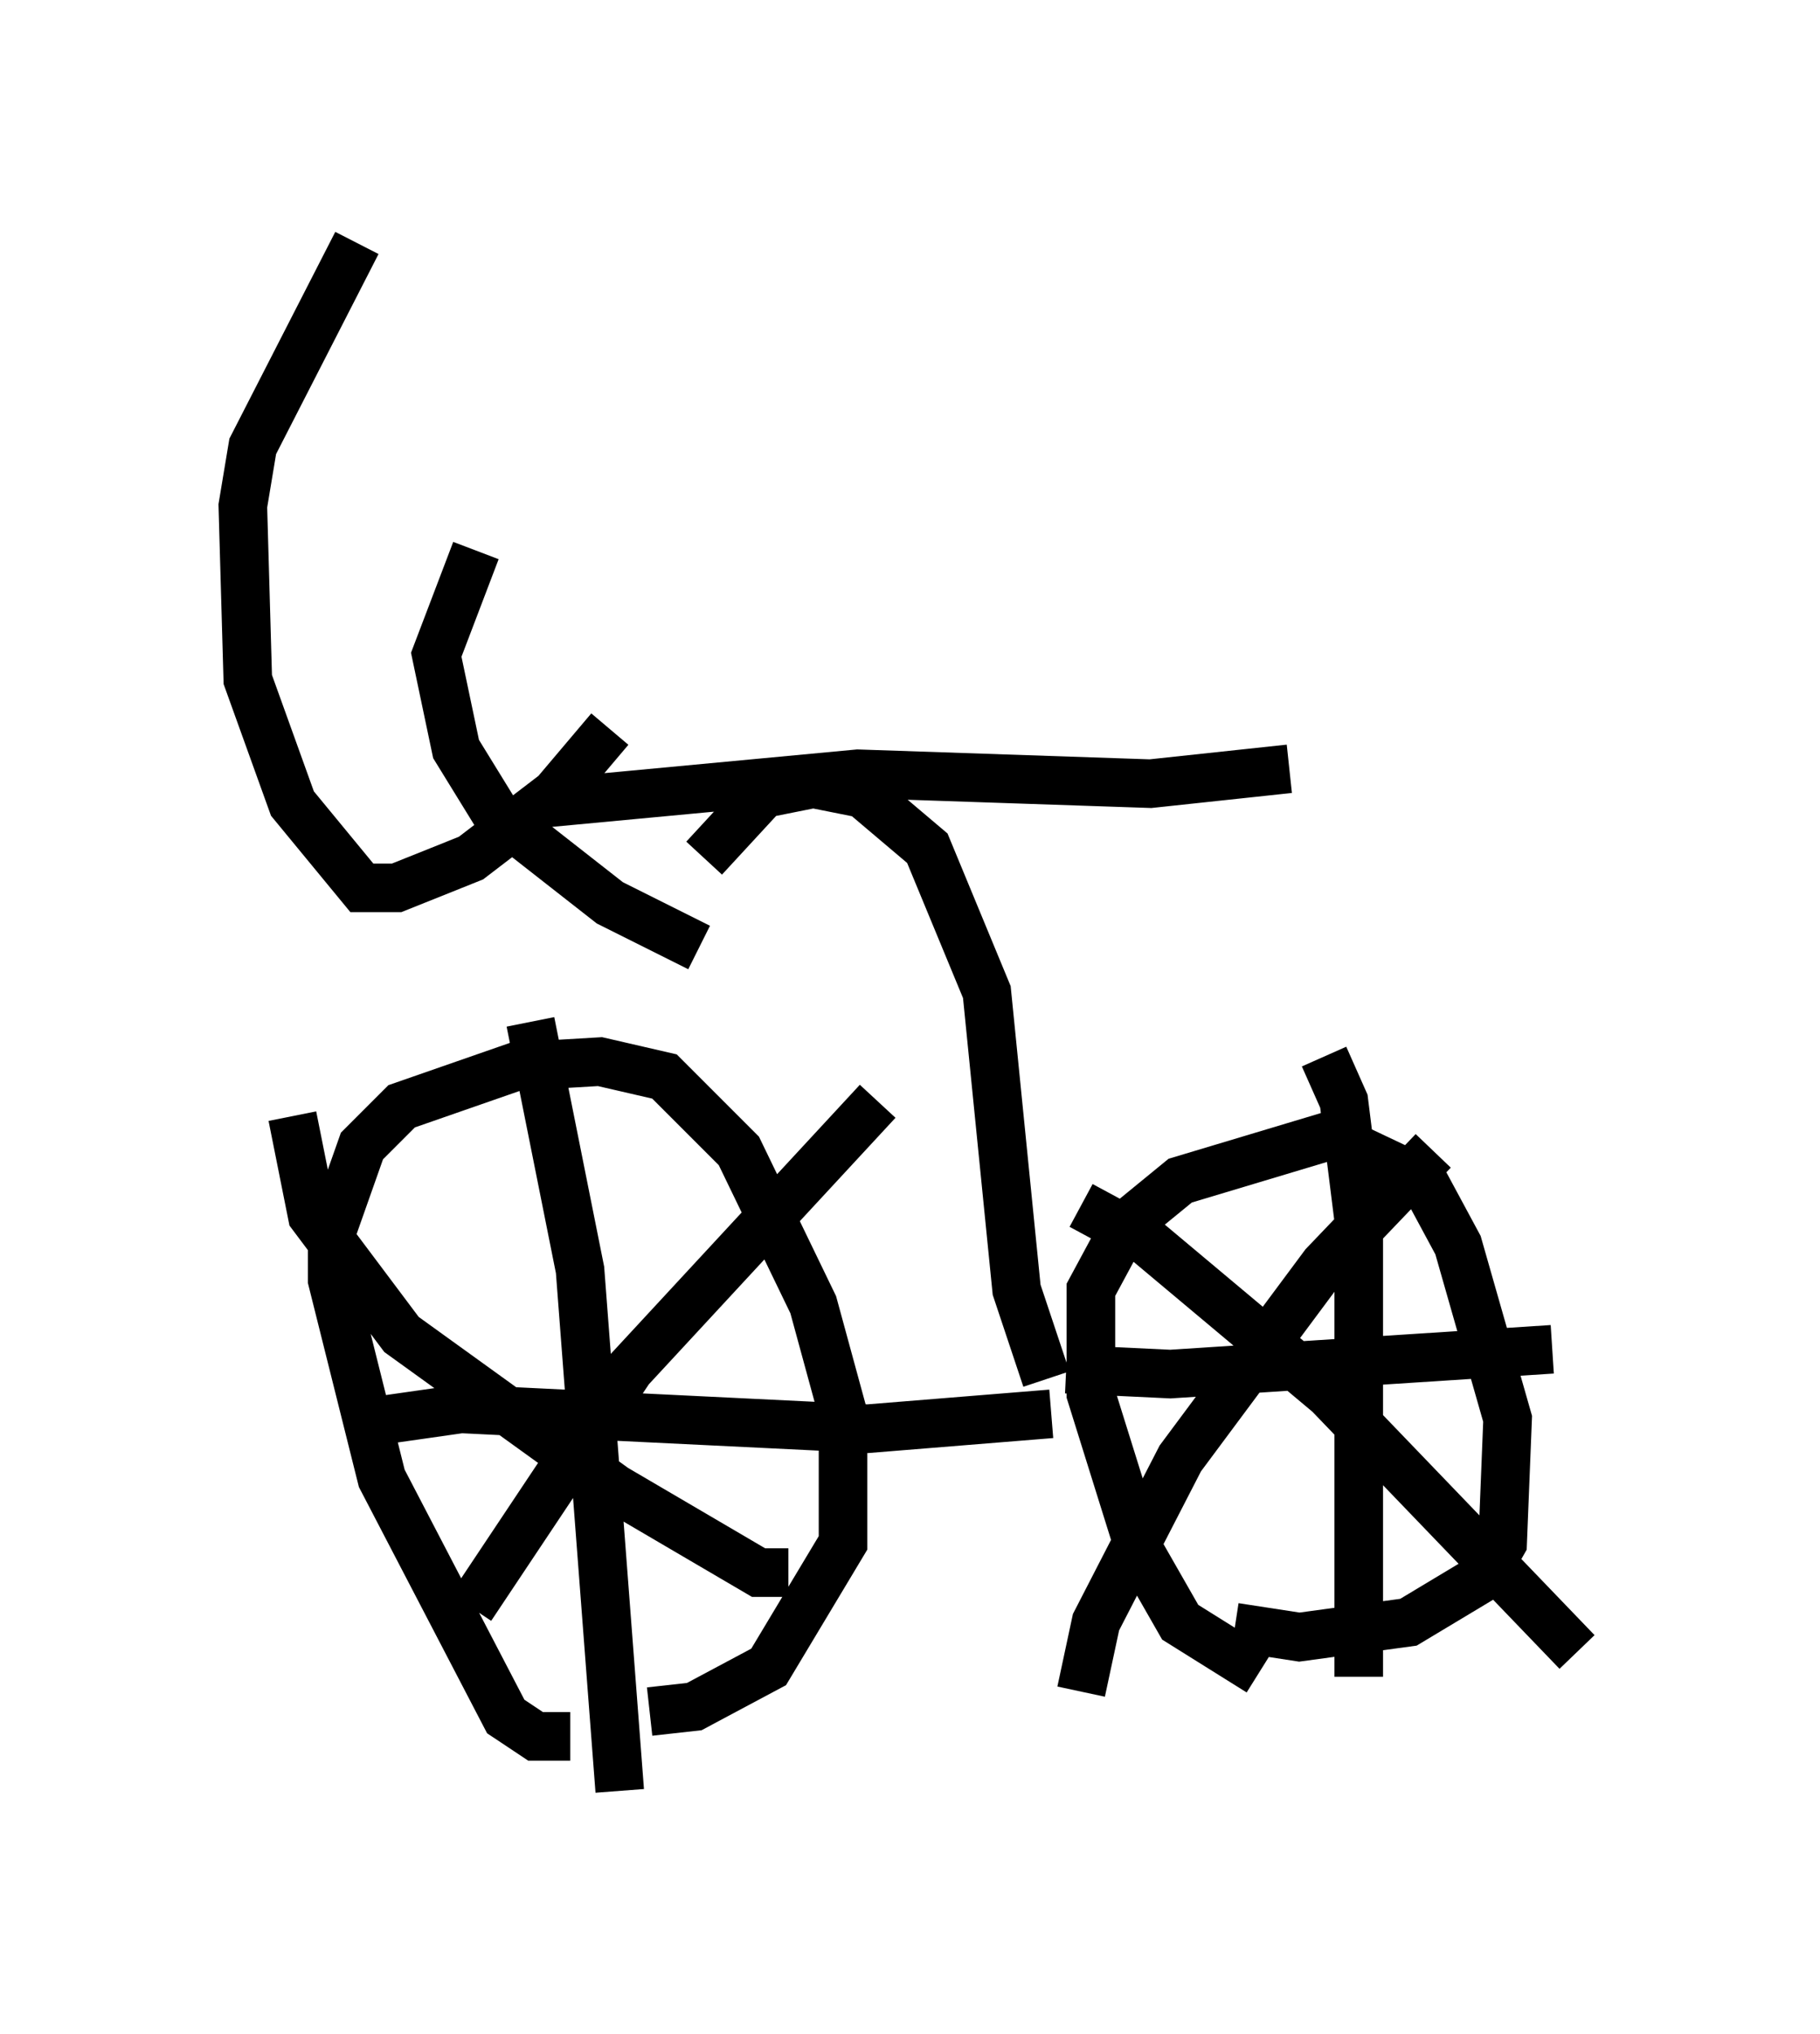 <?xml version="1.0" encoding="utf-8" ?>
<svg baseProfile="full" height="41.85" version="1.1" width="37.461" xmlns="http://www.w3.org/2000/svg" xmlns:ev="http://www.w3.org/2001/xml-events" xmlns:xlink="http://www.w3.org/1999/xlink"><defs /><rect fill="white" height="41.85" width="37.461" x="0" y="0" /><path d="M11.329, 34.707 m2.042, 0.51 l0.919, -0.102 1.531, -0.817 l1.531, -2.552 0.0, -2.654 l-0.613, -2.246 -1.531, -3.165 l-1.531, -1.531 -1.327, -0.306 l-1.735, 0.102 -2.348, 0.817 l-0.817, 0.817 -0.613, 1.735 l0.0, 1.021 1.021, 4.083 l2.552, 4.9 0.613, 0.408 l0.715, 0.0 m13.679, -2.246 l1.327, 0.204 2.246, -0.306 l1.531, -0.919 0.408, -0.715 l0.102, -2.552 -1.021, -3.573 l-0.715, -1.327 -1.94, -0.919 l-3.063, 0.919 -1.123, 0.919 l-0.715, 1.327 0.0, 2.144 l1.021, 3.267 0.817, 1.429 l1.633, 1.021 m-16.231, -1.327 l3.267, -4.9 5.104, -5.513 m-1.838, 9.698 l-0.613, 0.0 -2.96, -1.735 l-4.39, -3.165 -1.838, -2.45 l-0.408, -2.042 m4.9, -1.94 l1.021, 5.104 0.817, 10.719 m-5.41, -7.554 l2.144, -0.306 8.371, 0.408 l3.777, -0.306 m6.329, 5.41 l0.0, -9.392 -0.306, -2.45 l-0.408, -0.919 m-5.308, 6.431 l2.144, 0.102 7.861, -0.51 m-9.698, -2.96 l1.327, 0.715 3.777, 3.165 l5.104, 5.308 m-2.96, -10.311 l-2.246, 2.348 -2.96, 3.981 l-1.735, 3.369 -0.306, 1.429 m-0.715, -6.431 l-0.613, -1.838 -0.613, -6.125 l-1.225, -2.96 -1.327, -1.123 l-1.021, -0.204 -1.021, 0.204 l-1.225, 1.327 m-3.369, -1.123 l6.533, -0.613 6.023, 0.204 l2.858, -0.306 m-13.986, -0.817 l-1.123, 1.327 -1.735, 1.327 l-1.531, 0.613 -0.715, 0.0 l-1.429, -1.735 -0.919, -2.552 l-0.102, -3.573 0.204, -1.225 l2.144, -4.185 m2.45, 6.329 l-0.817, 2.144 0.408, 1.94 l0.817, 1.327 2.348, 1.838 l1.838, 0.919 " fill="none" stroke="black" stroke-width="1" /></svg>